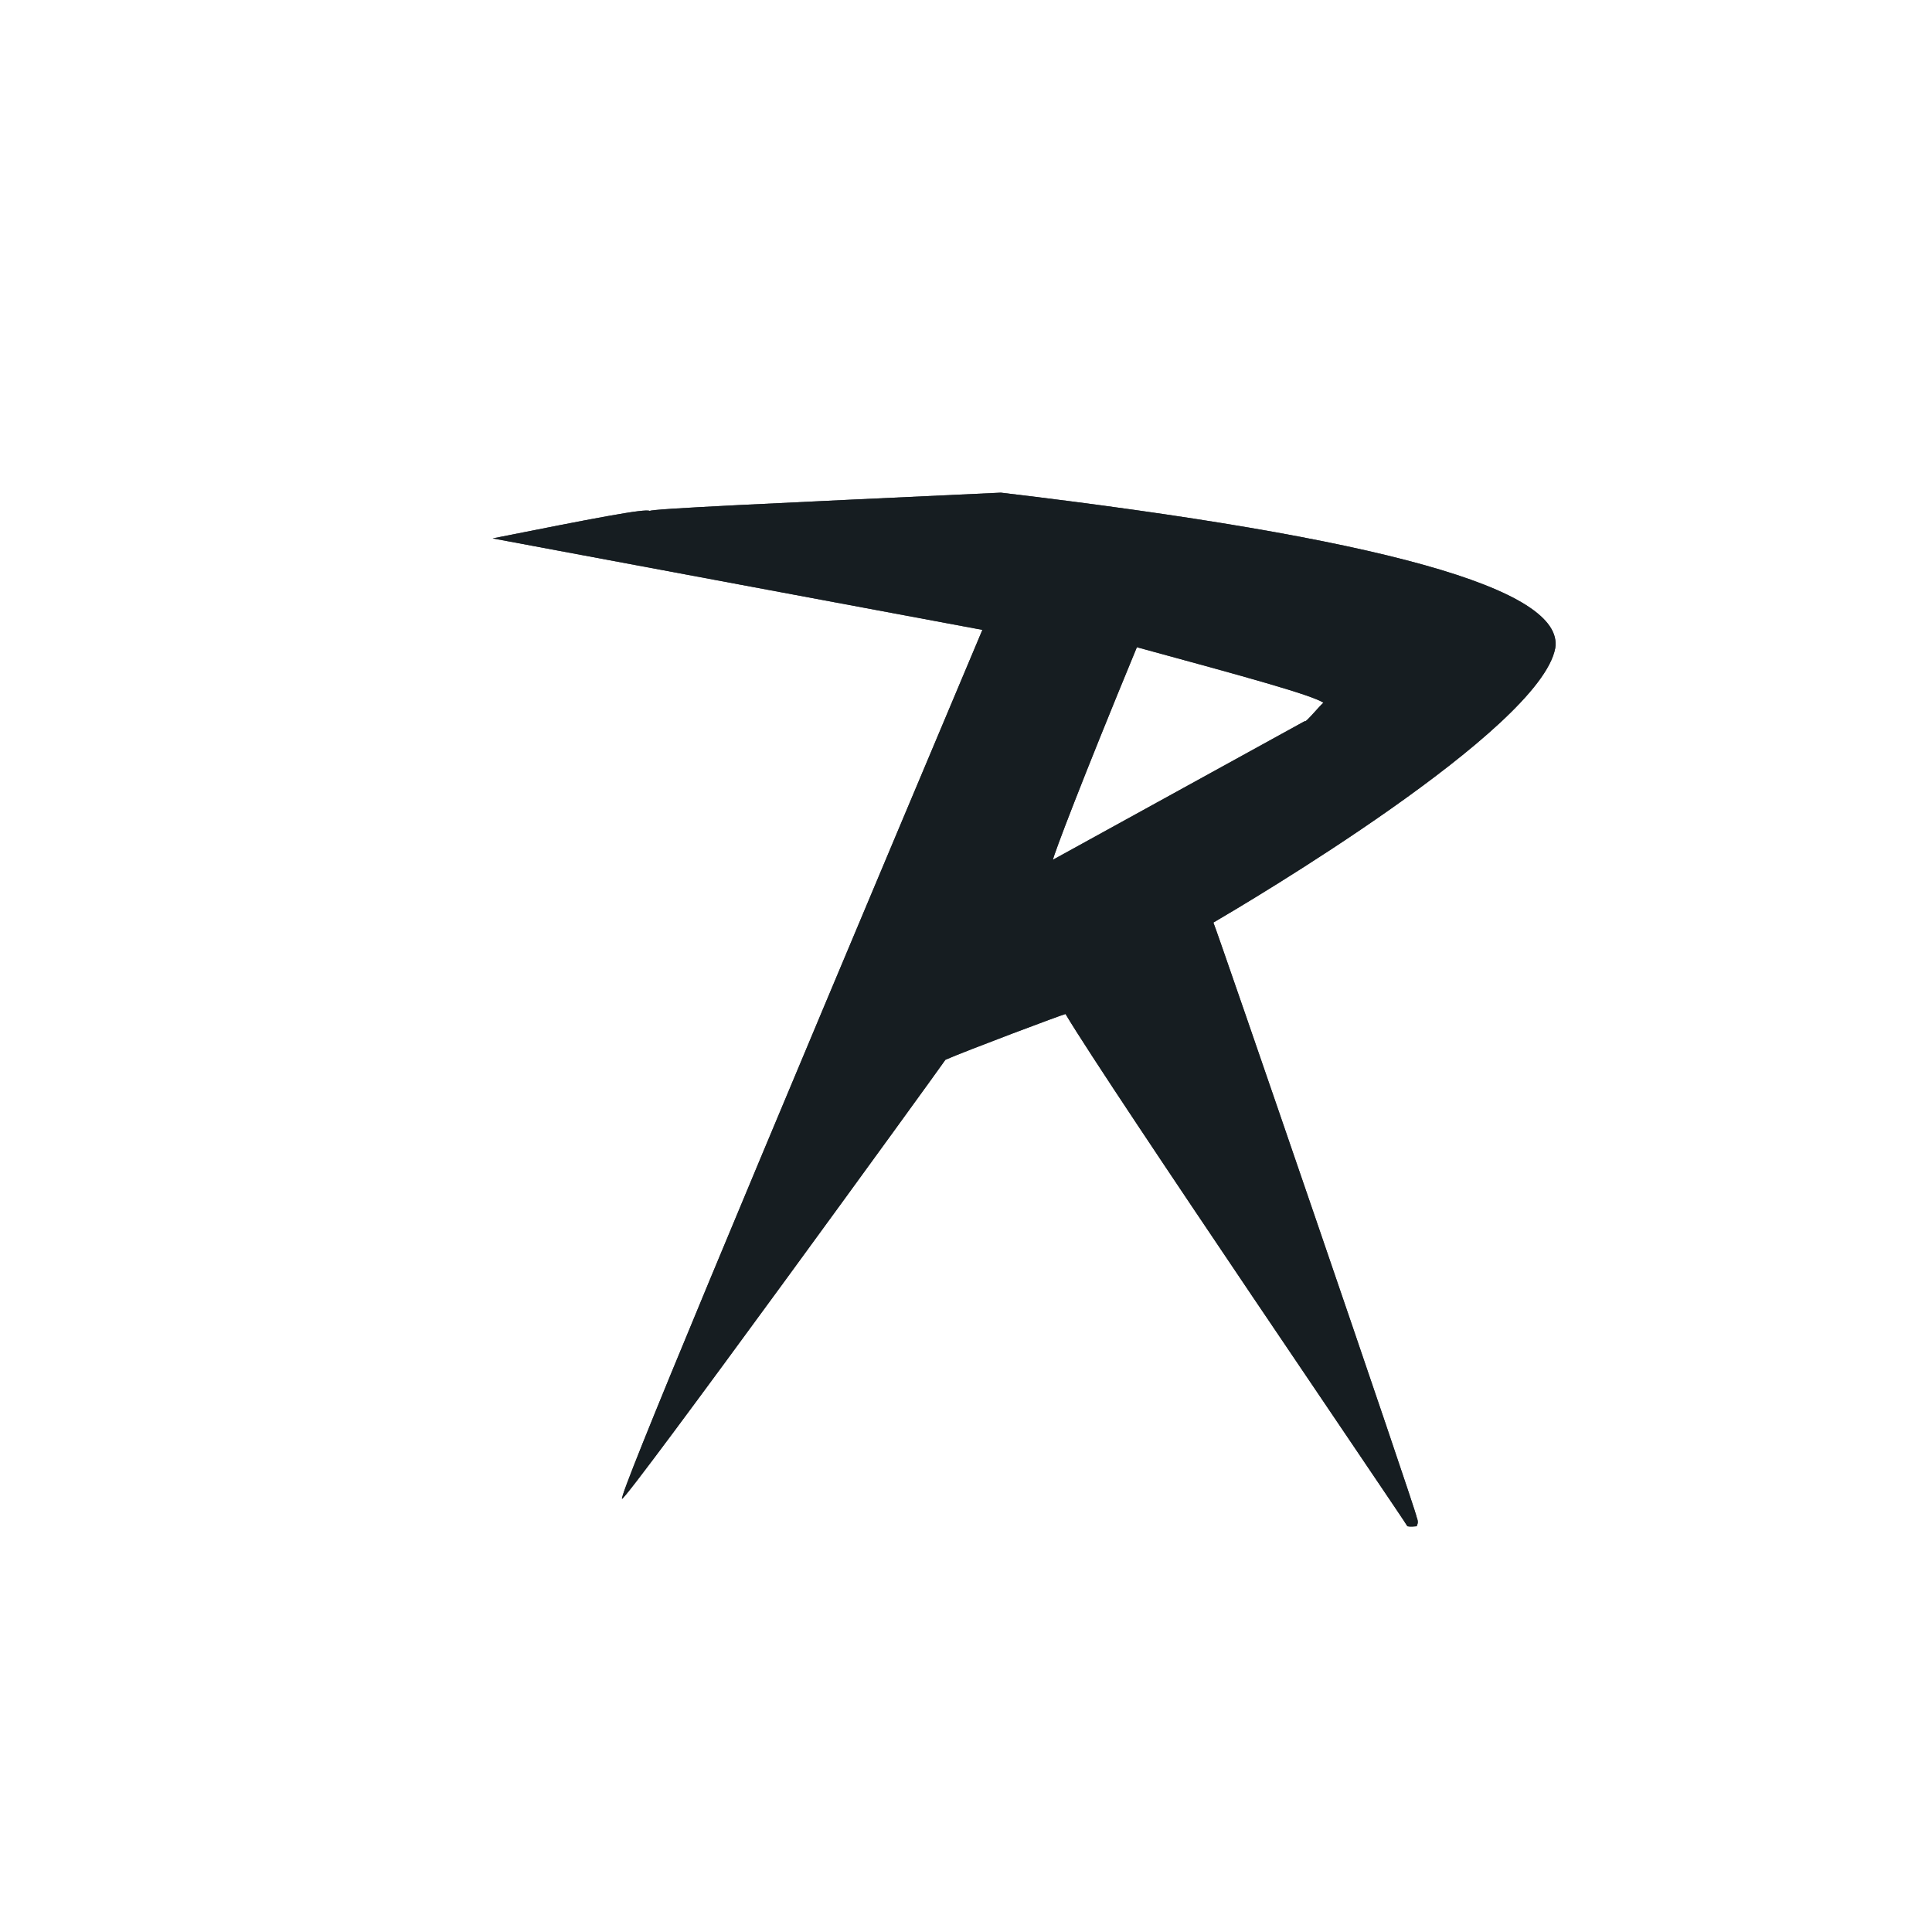 <svg xmlns="http://www.w3.org/2000/svg" xmlns:xlink="http://www.w3.org/1999/xlink" viewBox="-50 -50 200 200" version="1.1">
  <defs>
    <path fill="#151b20" fill-opacity="0.9" d="M59,39 L85.069,24.652 C85.047,25.074 85.058,25.069 85.069,24.652 C85.098,24.91 86.483,23.204 87,22.739 C85.637,21.902 79.065,20.098 67.69,17 C61.87,31.083 59.109,38.416 59,39 Z M96.652,107.053 C96.862,107.592 96.75,107.732 96.652,108 C96.375,108.008 96.058,108.079 95.696,108 C95.537,107.604 64.737,62.433 60.304,54.973 C60.104,54.972 49.873,58.822 47.87,59.708 C47.413,60.412 14.901,105.247 14.391,105.159 C14.078,104.795 26.516,75.014 51.696,15.204 L1,5.735 C11.45,3.658 16.872,2.601 17.261,2.894 C17.384,2.671 29.629,2.119 53.609,1 C92.998,5.677 111.984,10.939 111,17.097 C109.426,25.56 78.915,43.574 75.609,45.504 C75.843,45.896 96.714,106.677 96.652,107.053 Z" id="path-1"/>
    <filter x="-27.3%" y="-58.0%" width="184.5%" height="180.0%" filterUnits="objectBoundingBox" id="filter-2">
      <feOffset dx="0" dy="0" in="SourceAlpha" result="shadowOffsetOuter1"/>
      <feGaussianBlur stdDeviation="20" in="shadowOffsetOuter1" result="shadowBlurOuter1" fill="#3D4574"/>
      <feColorMatrix values="0 0 0 0 0.61   0 0 0 0 0.4   0 0 0 0 1  0 0 0 0.6 0" type="matrix" in="shadowBlurOuter1"/>
    </filter>
  </defs>
  <g id="Symbols" stroke="none" stroke-width="1" fill="none" fill-rule="evenodd">
    <g id="UI-/-Skins-/-Rarity-/-Purple">
      <g id="Shape">
        <use fill-opacity="1" filter="url(#filter-2)" xlink:href="#path-1"/>
        <use fill-opacity="1" fill="#000000" fill-rule="evenodd" xlink:href="#path-1"/>
      </g>
    </g>
  </g>
</svg>
